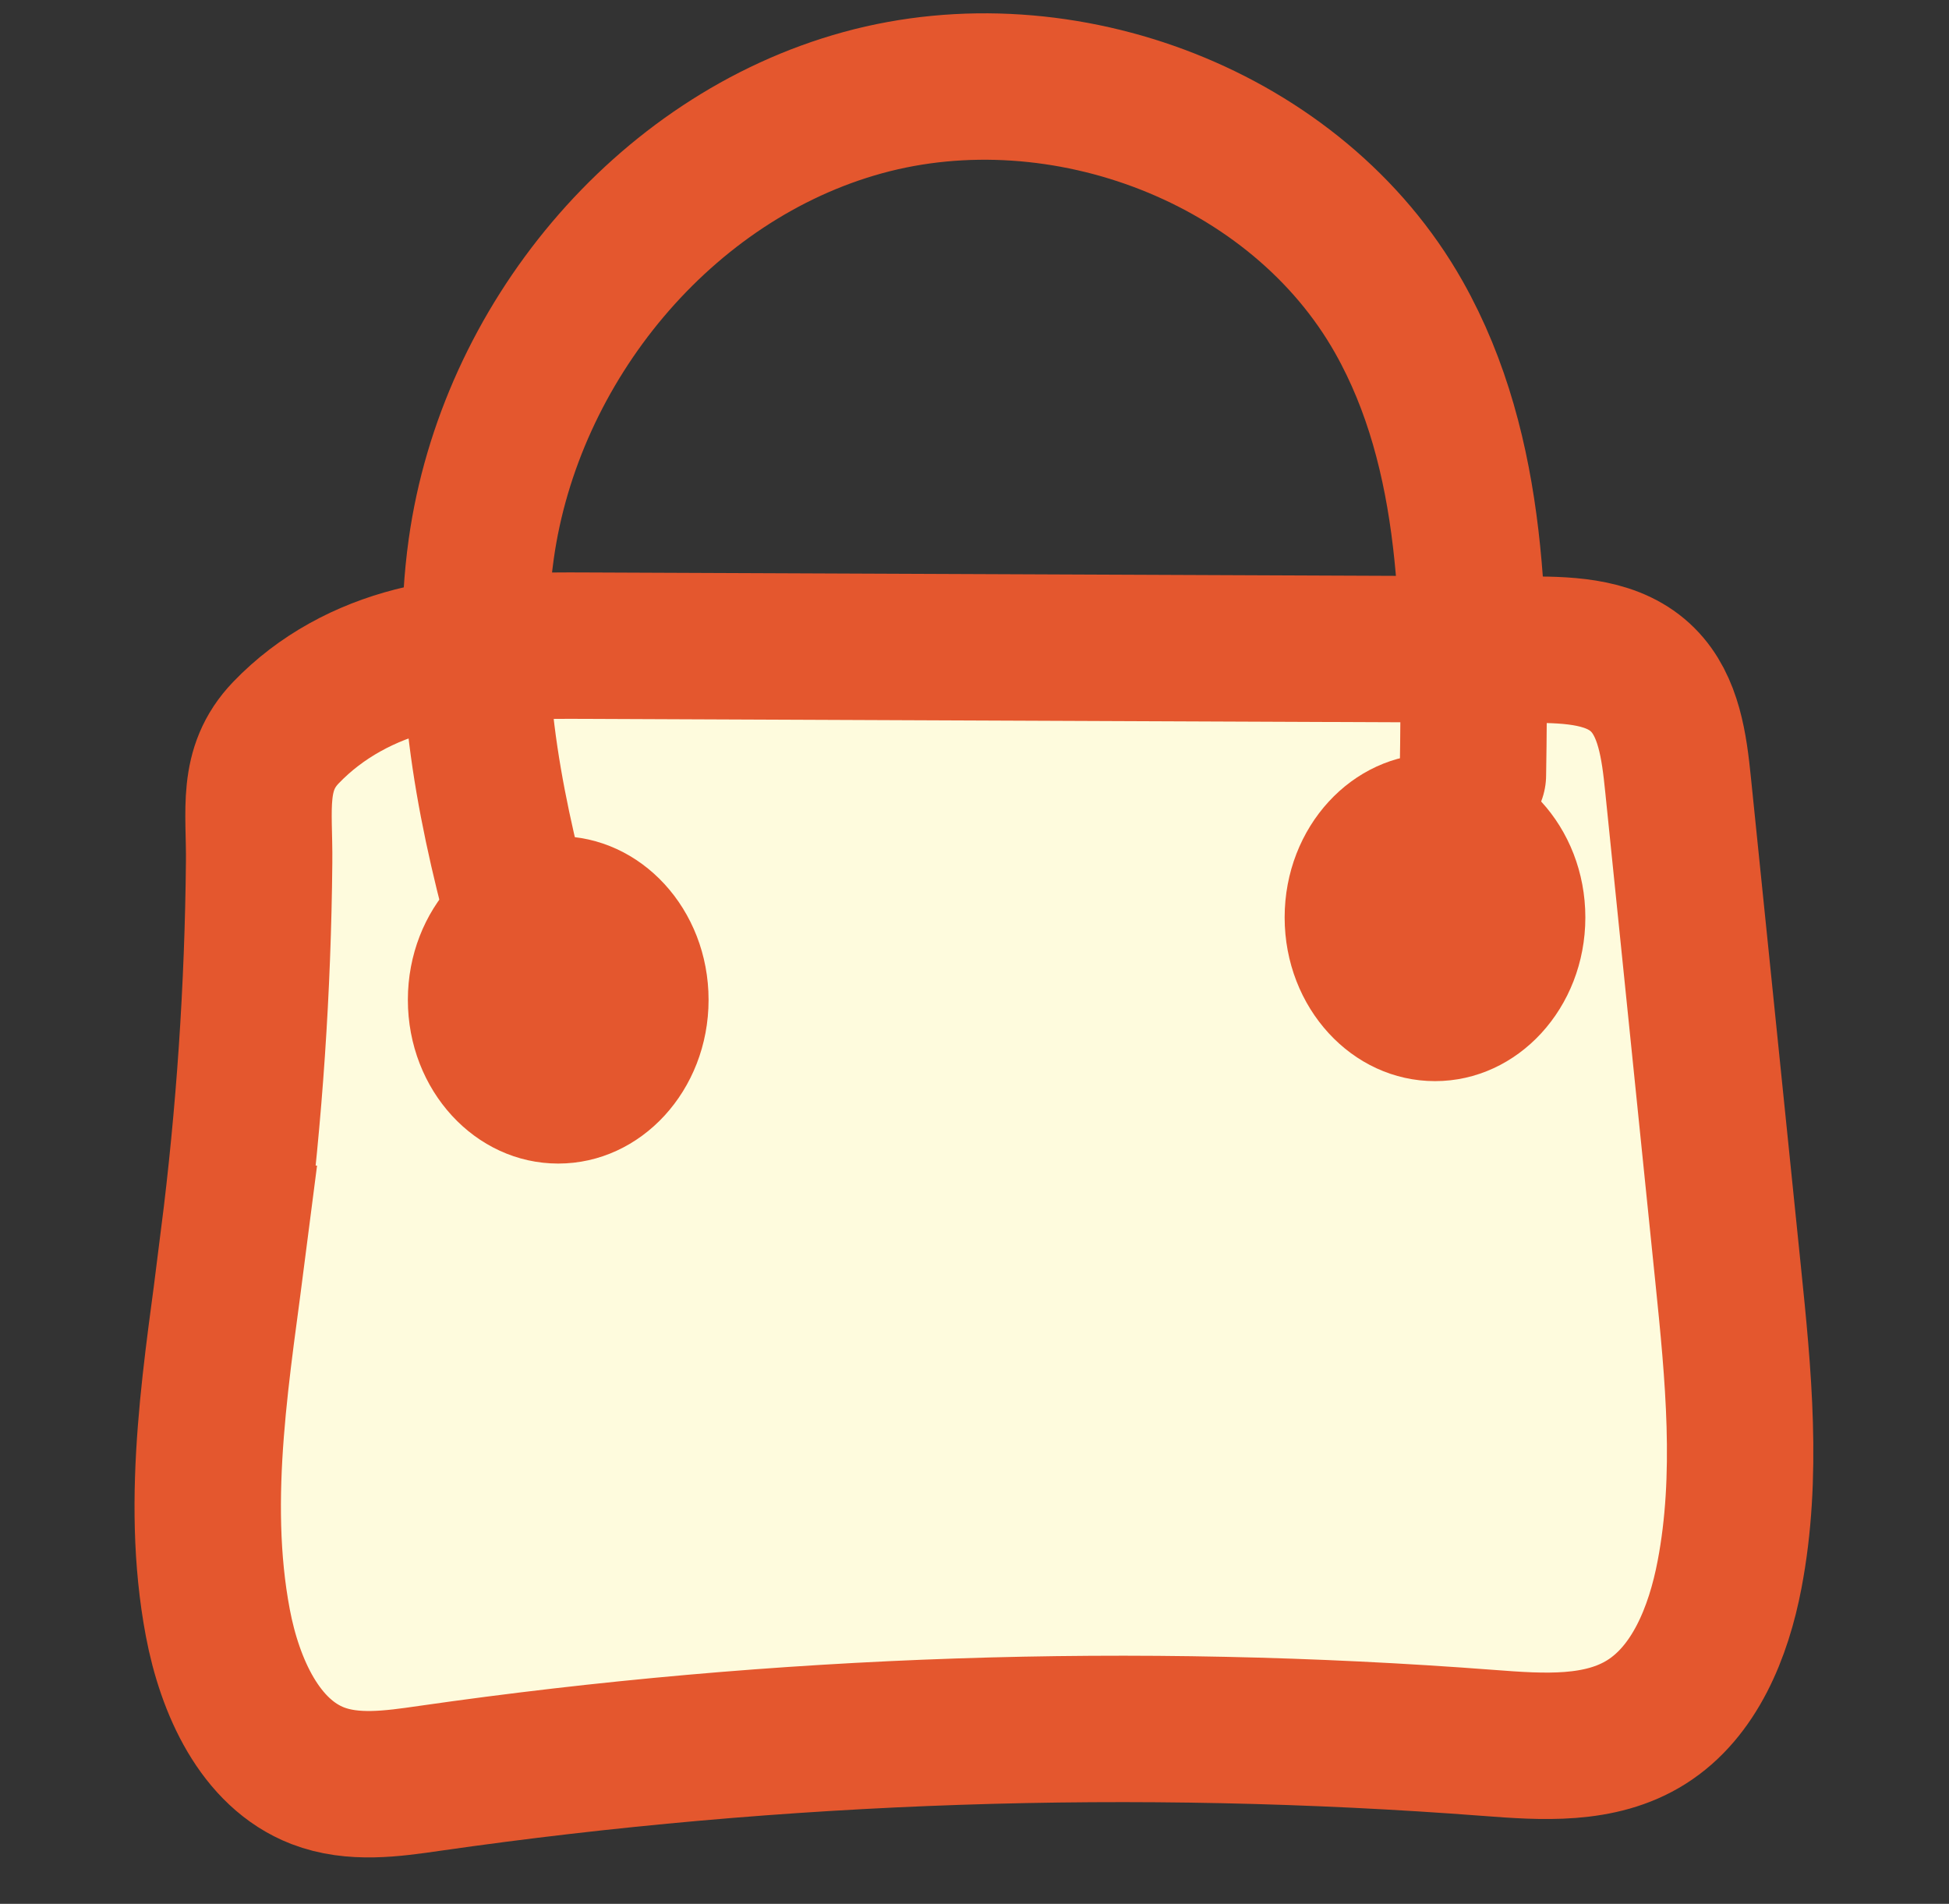 <?xml version="1.0" encoding="UTF-8"?>
<svg id="Layer_1" xmlns="http://www.w3.org/2000/svg" version="1.1" viewBox="0 0 133.13 130.03">
  <rect x="0" y="0" width="133.13" height="130.03" fill="#333333" stroke="none"/>
  <!-- Generator: Adobe Illustrator 29.7.1, SVG Export Plug-In . SVG Version: 2.1.1 Build 8)  -->
  <defs>
    <style>
      .st0 {
        fill: #fefbdd;
      }

      .st0, .st1 {
        stroke: #e4572e;
        stroke-linecap: round;
        stroke-miterlimit: 10;
        stroke-width: 10px;
      }

      .st2 {
        fill: #e4572e;
      }

      .st1 {
        fill: none;
      }
    </style>
  </defs>
  <path class="st0" d="M15.98,84.61c-1.11,8.72-2.73,17.61-1.1,26.23.82,4.33,2.87,8.91,6.82,10.44,2.41.93,5.09.55,7.64.18,23.95-3.44,48.24-4.26,72.35-2.42,3.67.28,7.61.56,10.76-1.42,3.3-2.07,4.94-6.14,5.69-10.08,1.29-6.74.6-13.7-.1-20.53-1.14-11.15-2.28-22.3-3.42-33.45-.26-2.56-.62-5.34-2.4-7.12-1.93-1.94-4.89-2.06-7.57-2.07-21.4-.09-42.8-.18-64.2-.27-4.09-.02-8.23-.03-12.21,1-3.27.84-6.31,2.44-8.71,4.94s-1.79,5.31-1.83,8.85c-.08,8.6-.66,17.2-1.74,25.72h.02Z"/>
  <path class="st1" d="M35.49,62.66c-2.21-8.19-3.79-16.75-2.62-25.15,1.96-14.02,12.41-26.75,26.07-30.5,13.66-3.75,29.66,2.32,36.62,14.66,5.25,9.31,5.22,20.57,5.05,31.26"/>
  <ellipse class="st2" cx="38.13" cy="68.29" rx="10.27" ry="11.18"/>
  <ellipse class="st2" cx="98.02" cy="62.66" rx="10.27" ry="11.18"/>
</svg>